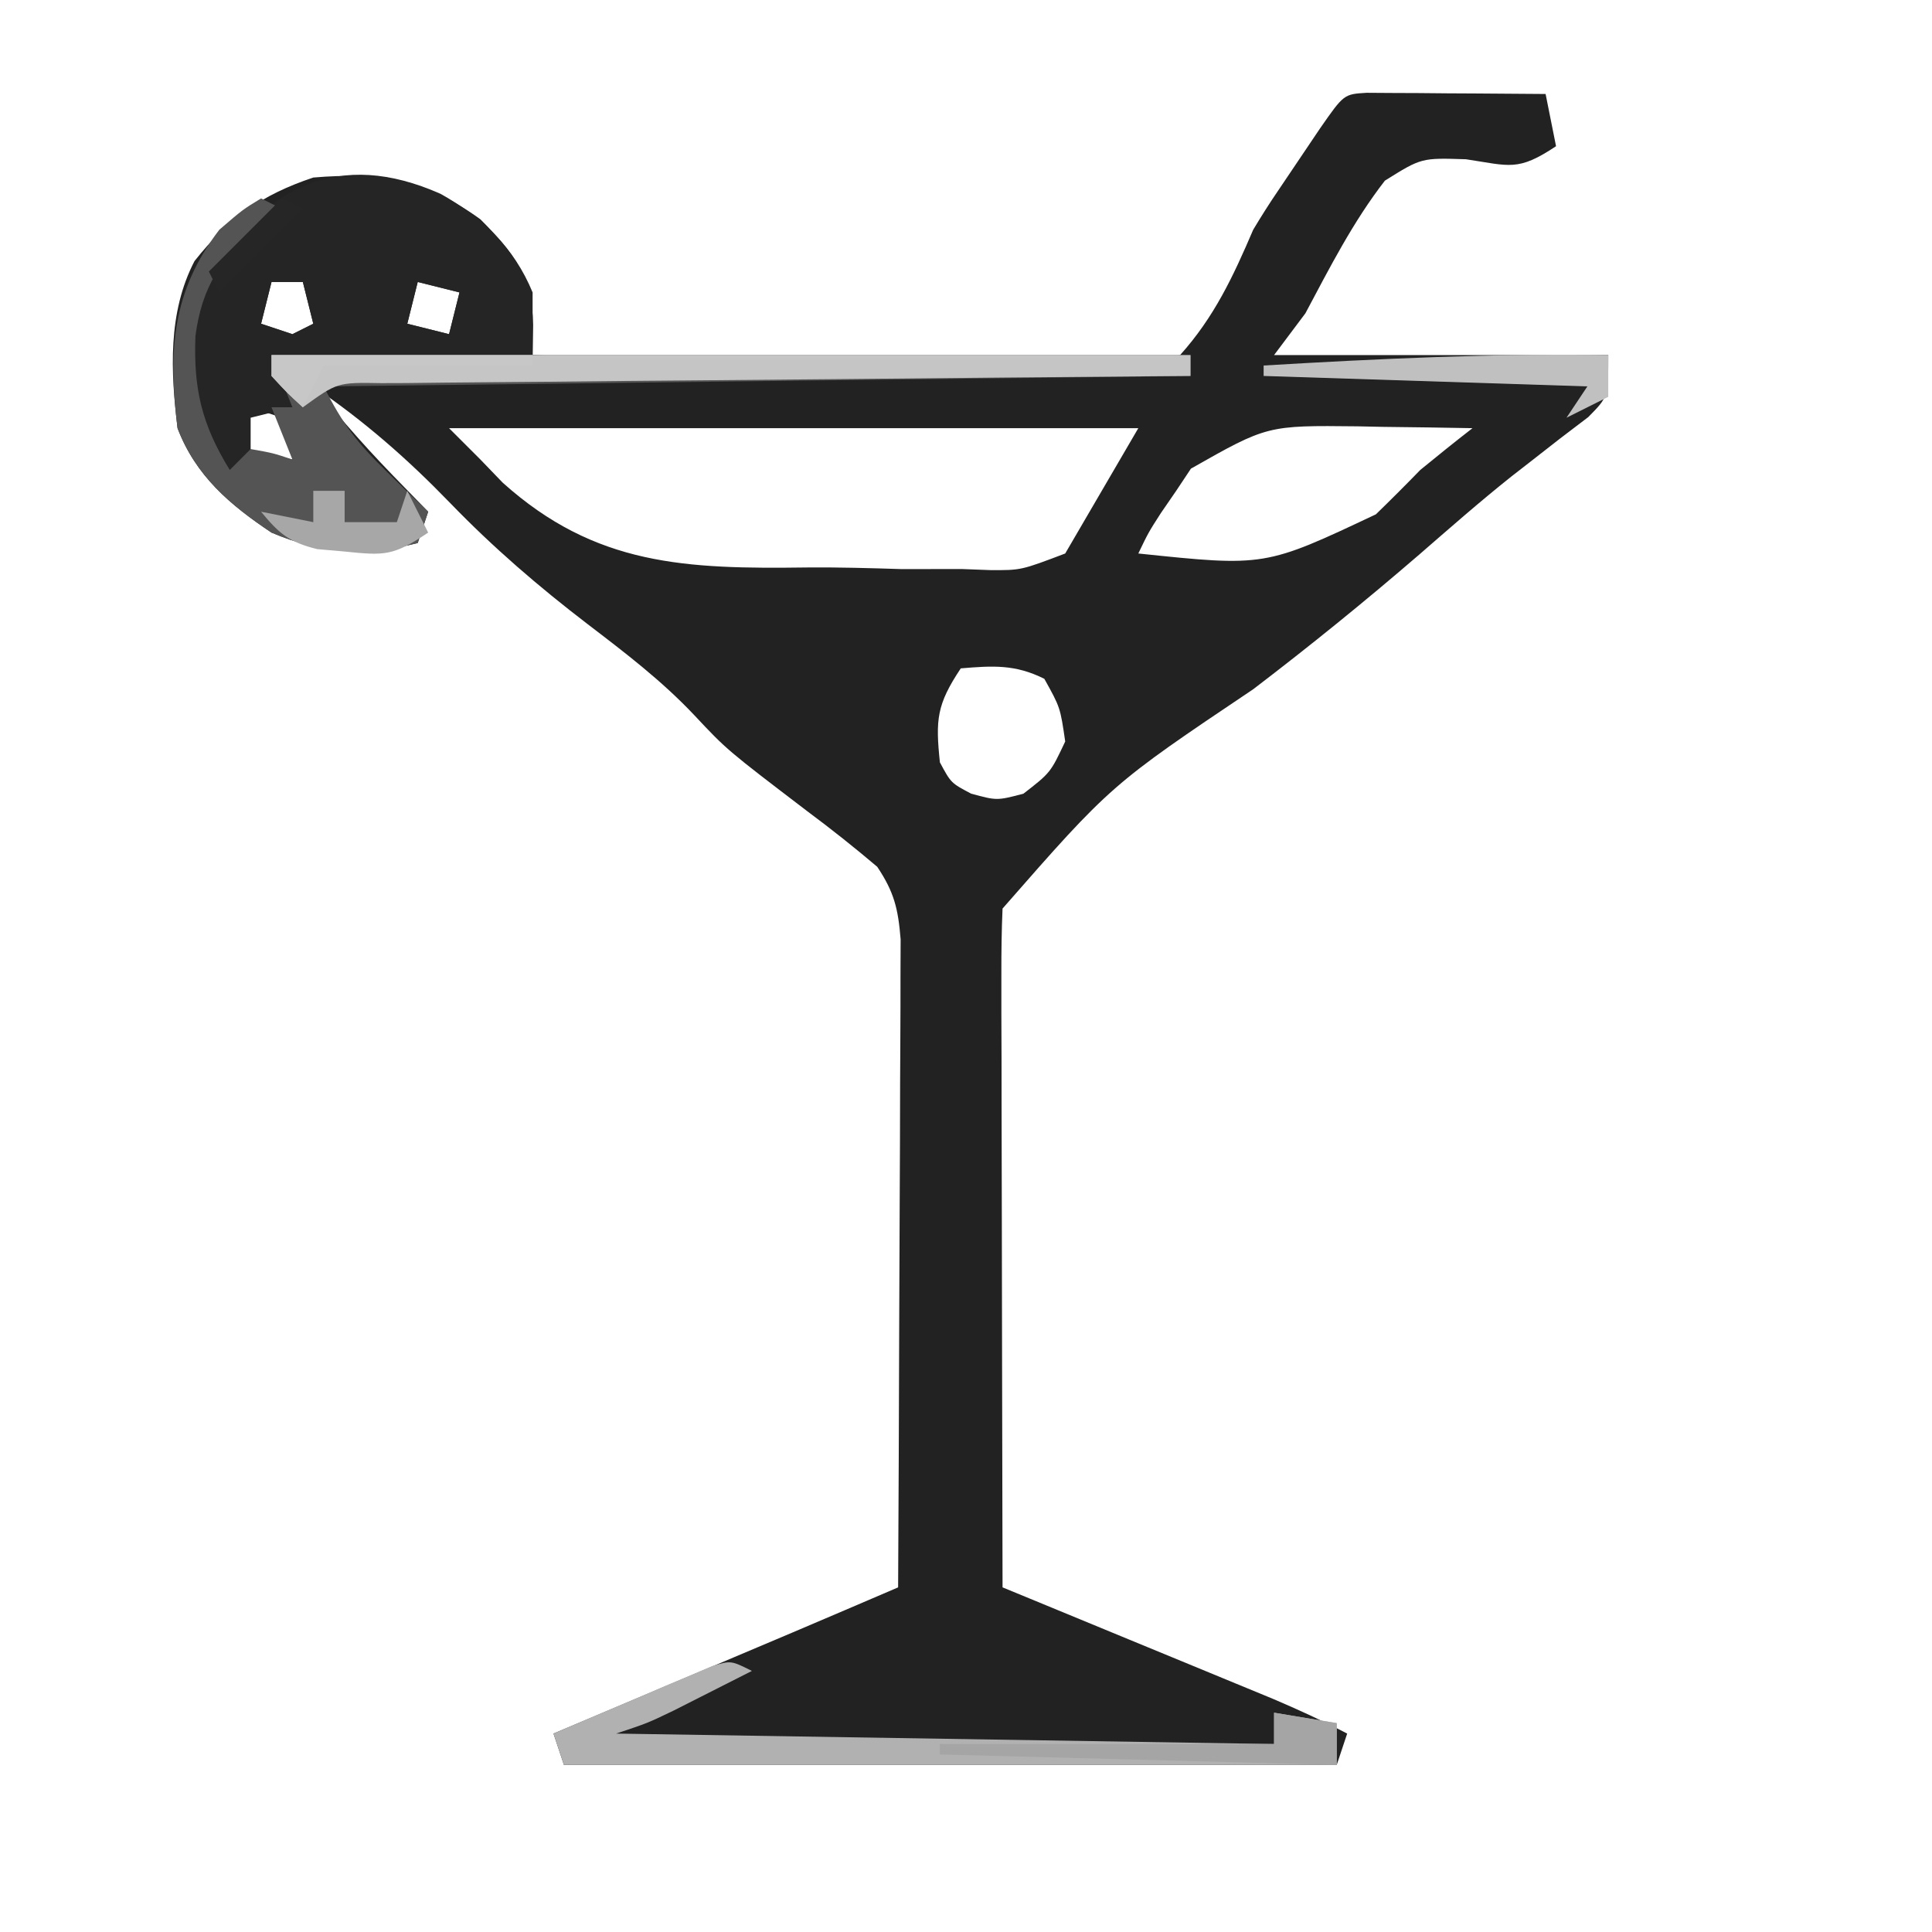 <?xml version="1.0" encoding="UTF-8"?>
<svg version="1.1" xmlns="http://www.w3.org/2000/svg" width="185" height="185">
<path d="M0 0 C1.186 0.008 1.186 0.008 2.396 0.016 C3.677 0.021 3.677 0.021 4.984 0.026 C6.331 0.038 6.331 0.038 7.705 0.051 C8.607 0.056 9.508 0.06 10.437 0.065 C12.672 0.077 14.907 0.093 17.142 0.114 C17.472 1.764 17.802 3.414 18.142 5.114 C14.478 7.556 13.71 6.992 9.517 6.364 C5.249 6.225 5.249 6.225 1.752 8.414 C-1.296 12.345 -3.526 16.737 -5.858 21.114 C-6.848 22.434 -7.838 23.754 -8.858 25.114 C1.702 25.114 12.262 25.114 23.142 25.114 C23.142 29.114 23.142 29.114 21.228 31.051 C20.334 31.732 19.439 32.412 18.517 33.114 C17.017 34.285 17.017 34.285 15.486 35.481 C14.674 36.113 14.674 36.113 13.845 36.757 C10.827 39.161 7.931 41.708 5.017 44.239 C-0.156 48.699 -5.426 52.97 -10.858 57.114 C-24.476 66.261 -24.476 66.261 -34.858 78.114 C-34.949 80.176 -34.975 82.242 -34.971 84.307 C-34.971 85.609 -34.971 86.91 -34.971 88.25 C-34.966 89.676 -34.961 91.102 -34.955 92.528 C-34.953 93.982 -34.952 95.437 -34.951 96.891 C-34.947 100.721 -34.937 104.552 -34.926 108.382 C-34.916 112.29 -34.912 116.198 -34.906 120.106 C-34.896 127.775 -34.879 135.444 -34.858 143.114 C-34 143.467 -33.143 143.82 -32.259 144.183 C-29.068 145.498 -25.877 146.814 -22.687 148.131 C-21.308 148.7 -19.929 149.268 -18.55 149.836 C-16.563 150.653 -14.578 151.473 -12.592 152.293 C-11.398 152.785 -10.204 153.278 -8.974 153.785 C-6.547 154.819 -4.195 155.894 -1.858 157.114 C-2.188 158.104 -2.518 159.094 -2.858 160.114 C-27.278 160.114 -51.698 160.114 -76.858 160.114 C-77.188 159.124 -77.518 158.134 -77.858 157.114 C-77.107 156.796 -76.356 156.479 -75.582 156.151 C-72.153 154.701 -68.724 153.251 -65.295 151.801 C-64.114 151.302 -62.932 150.802 -61.715 150.287 C-60.565 149.801 -59.414 149.314 -58.229 148.813 C-57.176 148.368 -56.124 147.922 -55.039 147.464 C-51.642 146.022 -48.249 144.569 -44.858 143.114 C-44.811 134.708 -44.776 126.302 -44.754 117.896 C-44.744 113.993 -44.729 110.089 -44.707 106.186 C-44.685 102.419 -44.673 98.652 -44.668 94.885 C-44.664 93.448 -44.657 92.011 -44.646 90.574 C-44.632 88.561 -44.631 86.548 -44.631 84.534 C-44.626 83.389 -44.622 82.243 -44.617 81.062 C-44.857 78.122 -45.235 76.544 -46.858 74.114 C-49.054 72.253 -51.241 70.515 -53.545 68.801 C-61.265 62.914 -61.265 62.914 -64.358 59.614 C-67.487 56.295 -70.994 53.625 -74.608 50.864 C-79.299 47.271 -83.624 43.549 -87.733 39.301 C-91.822 35.072 -95.992 31.418 -100.858 28.114 C-95.543 34.286 -95.543 34.286 -89.858 40.114 C-90.188 41.104 -90.518 42.094 -90.858 43.114 C-95.861 44.364 -100.12 44.131 -104.858 42.114 C-108.855 39.446 -112.114 36.678 -113.858 32.114 C-114.513 26.713 -114.801 21.046 -112.233 16.114 C-109.001 12.032 -105.784 9.756 -100.858 8.114 C-94.556 7.579 -90.045 8.342 -84.858 12.114 C-81.671 15.3 -79.882 17.64 -79.807 22.237 C-79.824 23.186 -79.84 24.136 -79.858 25.114 C-71.895 25.392 -63.935 25.605 -55.969 25.735 C-52.269 25.798 -48.573 25.882 -44.875 26.019 C-41.302 26.15 -37.732 26.221 -34.157 26.252 C-32.798 26.274 -31.438 26.317 -30.08 26.382 C-25.755 26.581 -21.963 26.55 -17.858 25.114 C-14.587 21.474 -12.771 17.579 -10.858 13.114 C-10.093 11.838 -9.3 10.579 -8.459 9.352 C-7.123 7.374 -5.79 5.395 -4.459 3.414 C-2.175 0.133 -2.175 0.133 0 0 Z M-104.858 18.114 C-105.188 19.434 -105.518 20.754 -105.858 22.114 C-104.868 22.444 -103.878 22.774 -102.858 23.114 C-102.198 22.784 -101.538 22.454 -100.858 22.114 C-101.188 20.794 -101.518 19.474 -101.858 18.114 C-102.848 18.114 -103.838 18.114 -104.858 18.114 Z M-90.858 18.114 C-91.188 19.434 -91.518 20.754 -91.858 22.114 C-90.538 22.444 -89.218 22.774 -87.858 23.114 C-87.528 21.794 -87.198 20.474 -86.858 19.114 C-88.178 18.784 -89.498 18.454 -90.858 18.114 Z M-106.858 30.114 C-107.188 31.434 -107.518 32.754 -107.858 34.114 C-105.383 34.609 -105.383 34.609 -102.858 35.114 C-103.124 33.129 -103.124 33.129 -103.858 31.114 C-104.848 30.784 -105.838 30.454 -106.858 30.114 Z M-87.858 32.114 C-86.868 33.104 -85.878 34.094 -84.858 35.114 C-84.154 35.845 -83.45 36.576 -82.724 37.329 C-73.837 45.315 -65.164 45.604 -53.538 45.452 C-50.528 45.426 -47.536 45.513 -44.528 45.608 C-42.6 45.612 -40.672 45.611 -38.744 45.602 C-37.856 45.636 -36.967 45.669 -36.051 45.704 C-33.092 45.723 -33.092 45.723 -28.858 44.114 C-26.548 40.154 -24.238 36.194 -21.858 32.114 C-43.638 32.114 -65.418 32.114 -87.858 32.114 Z M-16.819 35.989 C-17.519 37.04 -17.519 37.04 -18.233 38.114 C-18.715 38.815 -19.197 39.516 -19.694 40.239 C-20.89 42.101 -20.89 42.101 -21.858 44.114 C-9.734 45.381 -9.734 45.381 0.892 40.364 C2.33 38.968 3.747 37.551 5.142 36.114 C6.793 34.761 8.456 33.422 10.142 32.114 C7.288 32.059 4.435 32.02 1.58 31.989 C0.38 31.963 0.38 31.963 -0.844 31.938 C-9.51 31.843 -9.51 31.843 -16.819 35.989 Z M-38.858 55.114 C-41.17 58.583 -41.282 60.036 -40.858 64.114 C-39.794 66.094 -39.794 66.094 -37.858 67.114 C-35.401 67.78 -35.401 67.78 -32.858 67.114 C-30.266 65.104 -30.266 65.104 -28.858 62.114 C-29.333 58.854 -29.333 58.854 -30.858 56.114 C-33.646 54.719 -35.778 54.857 -38.858 55.114 Z " fill="#222222" transform="translate(130.858,8.886)"/>
<path d="M0 0 C3.998 2.232 7.053 5.158 8.812 9.438 C8.812 11.418 8.812 13.398 8.812 15.438 C0.562 15.438 -7.688 15.438 -16.188 15.438 C-15.527 17.087 -14.867 18.738 -14.188 20.438 C-15.508 20.767 -16.828 21.098 -18.188 21.438 C-18.188 23.418 -18.188 25.398 -18.188 27.438 C-20.799 26.48 -21.979 25.781 -23.438 23.375 C-24.827 17.933 -25.233 12.756 -22.5 7.688 C-16.599 -0.606 -9.818 -4.351 0 0 Z M-16.188 8.438 C-16.517 9.758 -16.848 11.078 -17.188 12.438 C-16.198 12.768 -15.207 13.098 -14.188 13.438 C-13.527 13.107 -12.867 12.777 -12.188 12.438 C-12.518 11.117 -12.848 9.797 -13.188 8.438 C-14.178 8.438 -15.168 8.438 -16.188 8.438 Z M-2.188 8.438 C-2.518 9.758 -2.848 11.078 -3.188 12.438 C-1.867 12.768 -0.547 13.098 0.812 13.438 C1.143 12.117 1.472 10.797 1.812 9.438 C0.492 9.107 -0.828 8.777 -2.188 8.438 Z " fill="#252525" transform="translate(42.188,18.562)"/>
<path d="M0 0 C0.66 0.33 1.32 0.66 2 1 C0.855 1.804 0.855 1.804 -0.312 2.625 C-3.824 5.728 -5.666 8.454 -6.285 13.176 C-6.48 18.214 -5.697 21.618 -3 26 C-2.34 25.34 -1.68 24.68 -1 24 C1.125 24.375 1.125 24.375 3 25 C2.34 23.35 1.68 21.7 1 20 C1.66 20 2.32 20 3 20 C2.34 18.35 1.68 16.7 1 15 C30.04 15 59.08 15 89 15 C89 15.66 89 16.32 89 17 C61.61 17.33 34.22 17.66 6 18 C7.834 21.668 9.251 23.468 12.125 26.25 C13.212 27.31 13.212 27.31 14.32 28.391 C14.875 28.922 15.429 29.453 16 30 C15.67 30.99 15.34 31.98 15 33 C9.997 34.251 5.738 34.017 1 32 C-2.998 29.332 -6.256 26.565 -8 22 C-8.894 14.626 -8.561 8.954 -4 3 C-1.75 1.062 -1.75 1.062 0 0 Z " fill="#545454" transform="translate(25,19)"/>
<path d="M0 0 C29.04 0 58.08 0 88 0 C88 0.66 88 1.32 88 2 C86.965 2.008 85.929 2.016 84.862 2.025 C75.121 2.102 65.379 2.19 55.638 2.288 C50.63 2.338 45.621 2.384 40.612 2.422 C35.782 2.459 30.951 2.505 26.121 2.558 C24.275 2.577 22.429 2.592 20.583 2.603 C18.004 2.62 15.425 2.649 12.846 2.681 C11.693 2.684 11.693 2.684 10.516 2.688 C6.299 2.614 6.299 2.614 3 5 C1.5 3.625 1.5 3.625 0 2 C0 1.34 0 0.68 0 0 Z " fill="#C5C5C5" transform="translate(26,34)"/>
<path d="M0 0 C-1.603 0.815 -3.207 1.627 -4.812 2.438 C-5.706 2.89 -6.599 3.342 -7.52 3.809 C-10 5 -10 5 -13 6 C7.79 6.33 28.58 6.66 50 7 C50 6.01 50 5.02 50 4 C52.97 4.495 52.97 4.495 56 5 C56 6.32 56 7.64 56 9 C31.58 9 7.16 9 -18 9 C-18.33 8.01 -18.66 7.02 -19 6 C-16.212 4.803 -13.42 3.617 -10.625 2.438 C-9.831 2.095 -9.037 1.753 -8.219 1.4 C-7.458 1.081 -6.698 0.762 -5.914 0.434 C-4.861 -0.014 -4.861 -0.014 -3.788 -0.471 C-2 -1 -2 -1 0 0 Z " fill="#B1B1B1" transform="translate(72,160)"/>
<path d="M0 0 C1.98 0.33 3.96 0.66 6 1 C6 2.32 6 3.64 6 5 C-6.54 4.67 -19.08 4.34 -32 4 C-32 3.67 -32 3.34 -32 3 C-21.44 3 -10.88 3 0 3 C0 2.01 0 1.02 0 0 Z " fill="#A5A5A5" transform="translate(122,164)"/>
<path d="M0 0 C0 1.32 0 2.64 0 4 C-1.98 4.99 -1.98 4.99 -4 6 C-3.34 5.01 -2.68 4.02 -2 3 C-12.23 2.67 -22.46 2.34 -33 2 C-33 1.67 -33 1.34 -33 1 C-21.984 0.342 -11.039 -0.162 0 0 Z " fill="#C0C0C0" transform="translate(154,34)"/>
<path d="M0 0 C0.99 0 1.98 0 3 0 C3 0.99 3 1.98 3 3 C4.65 3 6.3 3 8 3 C8.33 2.01 8.66 1.02 9 0 C9.66 1.32 10.32 2.64 11 4 C7.634 6.244 6.861 6.209 3 5.812 C1.701 5.698 1.701 5.698 0.375 5.582 C-2.294 4.928 -3.282 4.096 -5 2 C-2.525 2.495 -2.525 2.495 0 3 C0 2.01 0 1.02 0 0 Z " fill="#A7A7A7" transform="translate(30,47)"/>
<path d="M0 0 C8.25 0 16.5 0 25 0 C25 0.33 25 0.66 25 1 C18.4 1 11.8 1 5 1 C4.34 2.32 3.68 3.64 3 5 C1.5 3.625 1.5 3.625 0 2 C0 1.34 0 0.68 0 0 Z " fill="#C7C7C7" transform="translate(26,34)"/>
<path d="M0 0 C0.66 0.33 1.32 0.66 2 1 C-0.64 3.64 -3.28 6.28 -6 9 C-6.33 8.34 -6.66 7.68 -7 7 C-4.667 4.667 -2.333 2.333 0 0 Z " fill="#262626" transform="translate(27,19)"/>
</svg>
